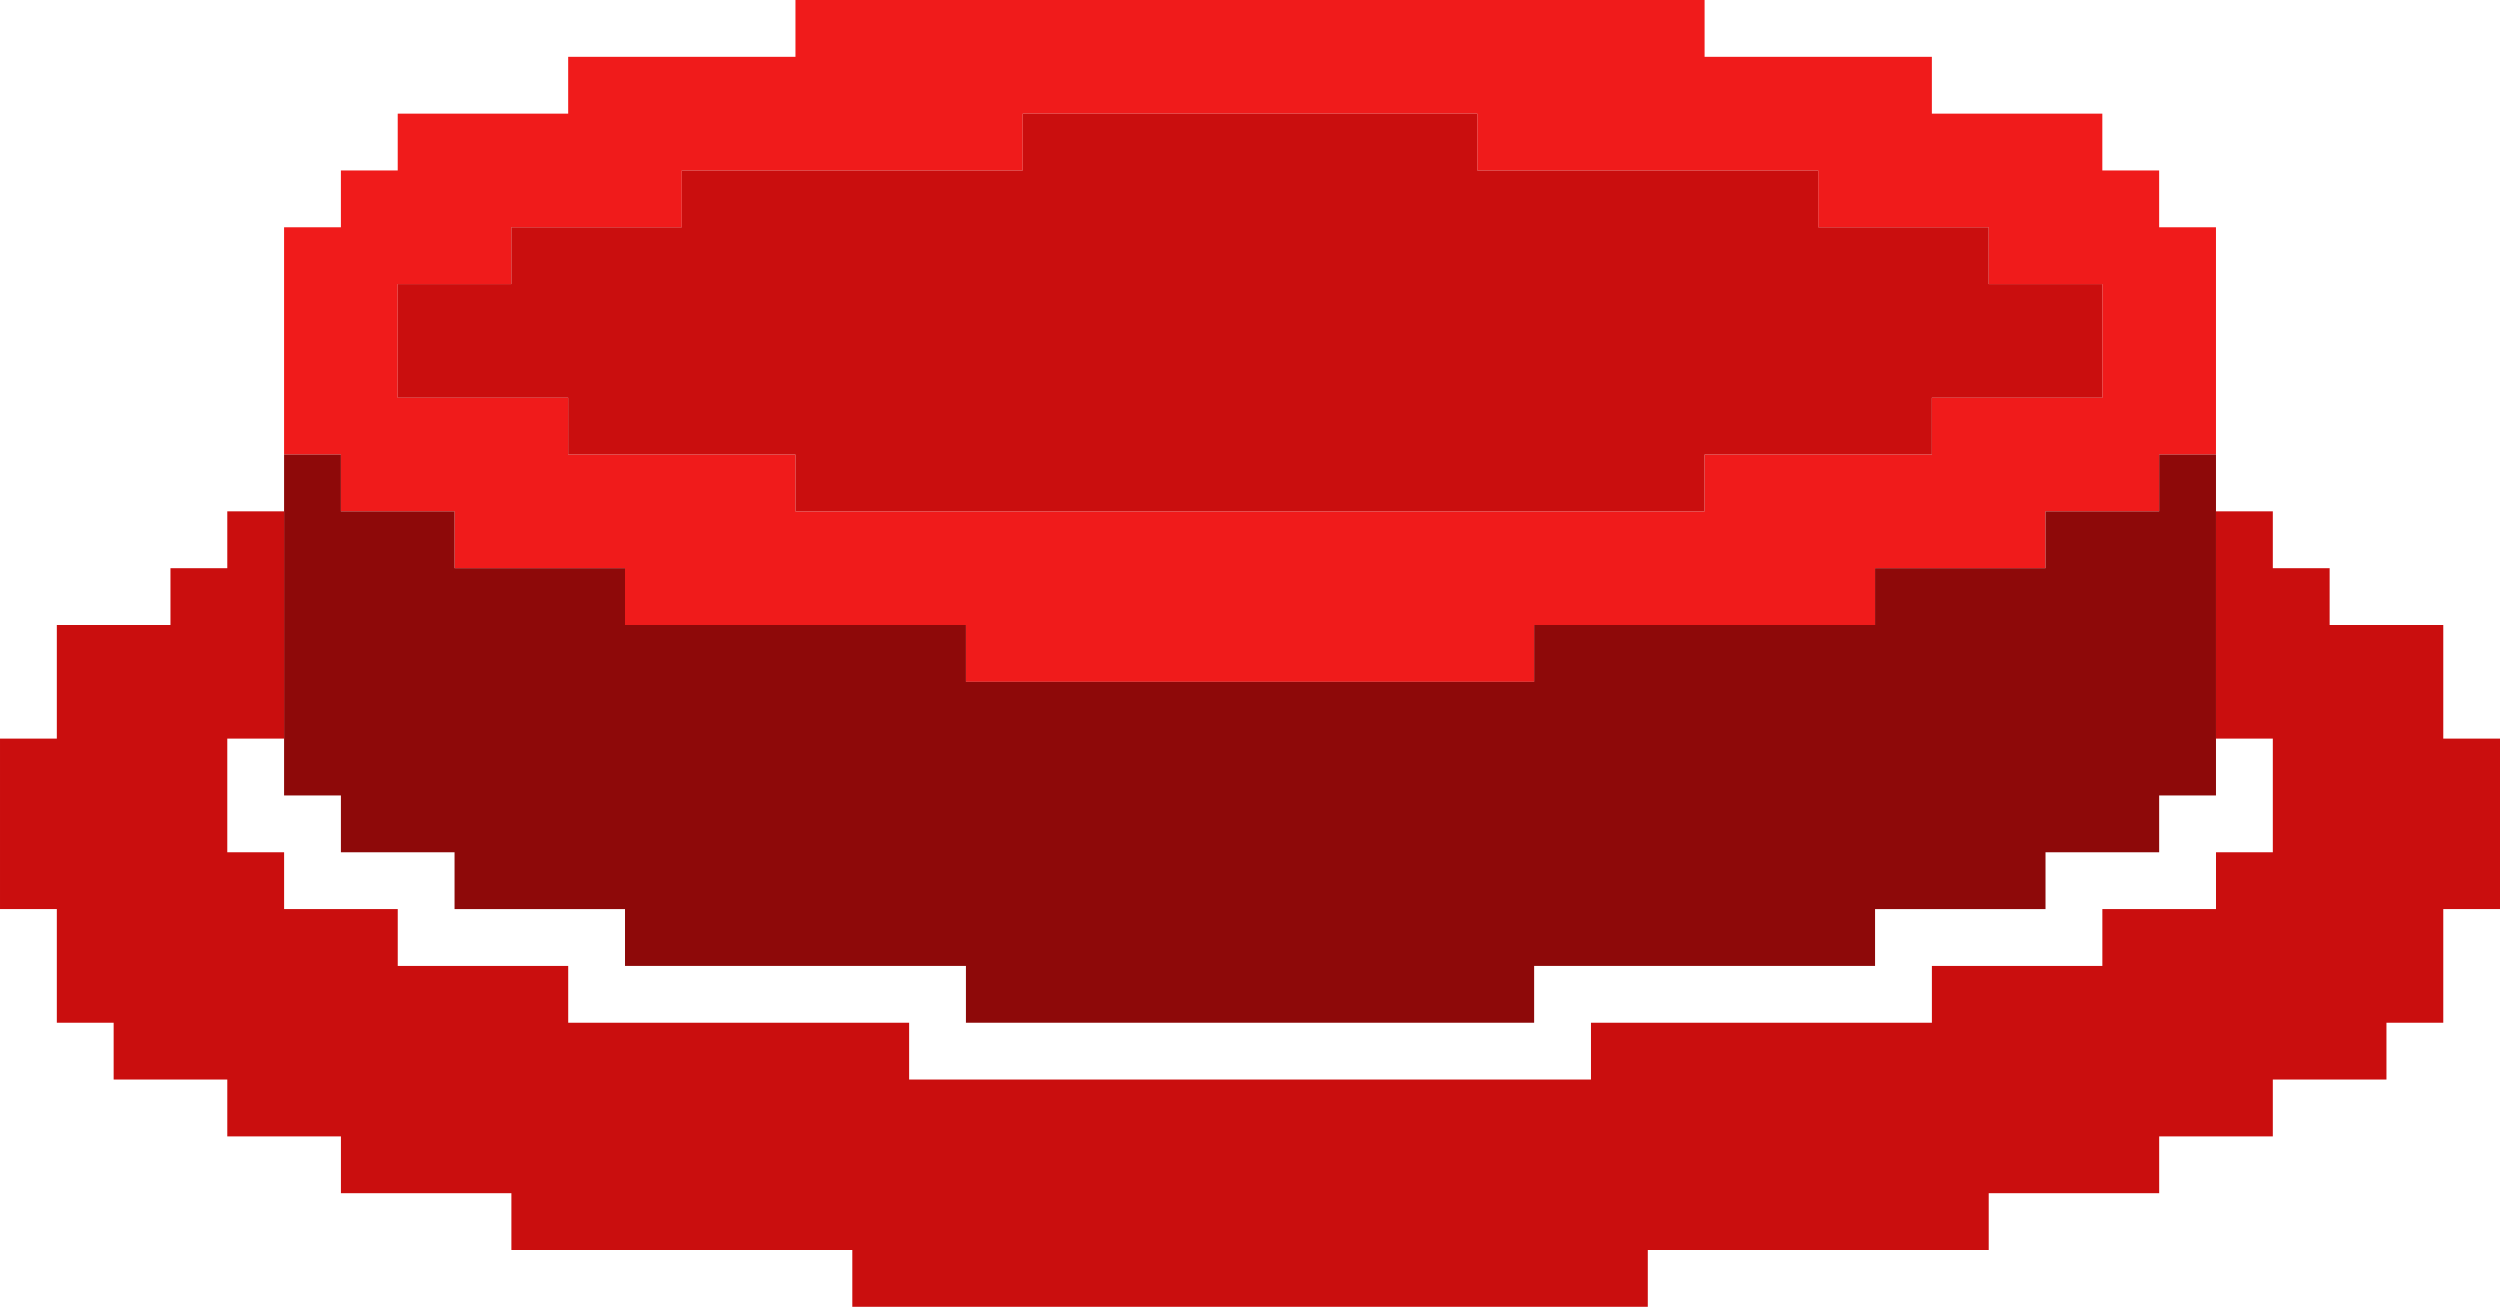<?xml version="1.0" encoding="UTF-8" standalone="no"?>
<!-- Created with Inkscape (http://www.inkscape.org/) -->

<svg
   xmlns:dc="http://purl.org/dc/elements/1.1/"
   xmlns:cc="http://creativecommons.org/ns#"
   xmlns:rdf="http://www.w3.org/1999/02/22-rdf-syntax-ns#"
   xmlns:svg="http://www.w3.org/2000/svg"
   xmlns="http://www.w3.org/2000/svg"
   xmlns:sodipodi="http://sodipodi.sourceforge.net/DTD/sodipodi-0.dtd"
   xmlns:inkscape="http://www.inkscape.org/namespaces/inkscape"
   width="116.417mm"
   height="60.854mm"
   viewBox="0 0 116.417 60.854"
   version="1.1"
   id="svg19051"
   inkscape:version="0.92.2 (5c3e80d, 2017-08-06)"
   sodipodi:docname="register button up.svg">
  <defs
     id="defs19045" />
  <sodipodi:namedview
     id="base"
     pagecolor="#ffffff"
     bordercolor="#666666"
     borderopacity="1.0"
     inkscape:pageopacity="0.0"
     inkscape:pageshadow="2"
     inkscape:zoom="0.98994949"
     inkscape:cx="269.63209"
     inkscape:cy="93.438891"
     inkscape:document-units="mm"
     inkscape:current-layer="layer1"
     showgrid="false"
     fit-margin-top="0"
     fit-margin-left="0"
     fit-margin-right="0"
     fit-margin-bottom="0"
     inkscape:window-width="1920"
     inkscape:window-height="1057"
     inkscape:window-x="1592"
     inkscape:window-y="-8"
     inkscape:window-maximized="1" />
  <g
     inkscape:label="Layer 1"
     inkscape:groupmode="layer"
     id="layer1"
     transform="translate(-44.601,-125.966)">
    <path
       inkscape:connector-curvature="0"
       style="display:inline;opacity:1;vector-effect:none;fill:#f01b1b;fill-opacity:1;fill-rule:nonzero;stroke:none;stroke-width:4;stroke-linecap:round;stroke-linejoin:round;stroke-miterlimit:4;stroke-dasharray:none;stroke-dashoffset:0;stroke-opacity:1;paint-order:normal"
       d="m 81.643,125.966 v 2.646 h -2.646 -2.646 -2.646 -2.646 v 2.646 h -2.646 -2.646 -2.646 v 2.646 h -2.646 v 2.646 h -2.646 v 2.646 2.646 2.646 2.646 h 2.646 v 2.646 h 2.646 2.646 v 2.646 h 2.646 2.646 2.646 v 2.646 h 2.646 2.646 2.646 2.646 2.646 2.646 v 2.646 h 2.646 2.646 2.646 2.646 2.646 2.646 2.646 2.646 2.646 2.646 v -2.646 h 2.646 2.646 2.646 2.646 2.646 2.646 v -2.646 h 2.646 2.646 2.646 v -2.646 h 2.646 2.646 v -2.646 h 2.646 v -2.646 -2.646 -2.646 -2.646 h -2.646 v -2.646 h -2.646 v -2.646 h -2.646 -2.646 -2.646 v -2.646 h -2.646 -2.646 -2.646 -2.646 v -2.646 h -2.646 -2.646 -2.646 -2.646 -2.646 -2.646 -2.646 -2.646 -2.646 -2.646 -2.646 -2.646 -2.646 -2.646 -2.646 z m 10.583,5.292 h 2.646 2.646 2.646 2.646 2.646 2.646 2.646 2.646 v 2.646 h 2.646 2.646 2.646 2.646 2.646 2.646 v 2.646 h 2.646 2.646 2.646 v 2.646 h 2.646 2.646 v 2.646 2.646 h -2.646 -2.646 -2.646 v 2.646 h -2.646 -2.646 -2.646 -2.646 v 2.646 h -2.646 -2.646 -2.646 -2.646 -2.646 -2.646 -2.646 -2.646 -2.646 -2.646 -2.646 -2.646 -2.646 -2.646 -2.646 -2.646 v -2.646 h -2.646 -2.646 -2.646 -2.646 v -2.646 h -2.646 -2.646 -2.646 v -2.646 -2.646 h 2.646 2.646 v -2.646 h 2.646 2.646 2.646 v -2.646 h 2.646 2.646 2.646 2.646 2.646 2.646 z"
       id="rect932-05" />
    <path
       inkscape:connector-curvature="0"
       style="display:inline;opacity:1;vector-effect:none;fill:#ca0e0e;fill-opacity:1;fill-rule:nonzero;stroke:none;stroke-width:4;stroke-linecap:round;stroke-linejoin:round;stroke-miterlimit:4;stroke-dasharray:none;stroke-dashoffset:0;stroke-opacity:1;paint-order:normal"
       d="m 92.226,131.257 v 2.646 h -2.646 -2.646 -2.646 -2.646 -2.646 -2.646 v 2.646 h -2.646 -2.646 -2.646 v 2.646 h -2.646 -2.646 v 2.646 2.646 h 2.646 2.646 2.646 v 2.646 h 2.646 2.646 2.646 2.646 v 2.646 h 2.646 2.646 2.646 2.646 2.646 2.646 2.646 2.646 2.646 2.646 2.646 2.646 2.646 2.646 2.646 2.646 v -2.646 h 2.646 2.646 2.646 2.646 v -2.646 h 2.646 2.646 2.646 v -2.646 -2.646 h -2.646 -2.646 v -2.646 h -2.646 -2.646 -2.646 v -2.646 h -2.646 -2.646 -2.646 -2.646 -2.646 -2.646 v -2.646 h -2.646 -2.646 -2.646 -2.646 -2.646 -2.646 -2.646 z"
       id="rect932-19-67-45" />
    <path
       inkscape:connector-curvature="0"
       style="display:inline;opacity:1;vector-effect:none;fill:#8e0909;fill-opacity:1;fill-rule:nonzero;stroke:none;stroke-width:4;stroke-linecap:round;stroke-linejoin:round;stroke-miterlimit:4;stroke-dasharray:none;stroke-dashoffset:0;stroke-opacity:1;paint-order:normal"
       d="m 57.83,147.132 v 2.646 2.646 2.646 2.646 2.646 2.646 h 2.646 v 2.646 h 2.646 2.646 v 2.646 h 2.646 2.646 2.646 v 2.646 h 2.646 2.646 2.646 2.646 2.646 2.646 v 2.646 h 2.646 2.646 2.646 2.646 2.646 2.646 2.646 2.646 2.646 2.646 v -2.646 h 2.646 2.646 2.646 2.646 2.646 2.646 v -2.646 h 2.646 2.646 2.646 v -2.646 h 2.646 2.646 v -2.646 h 2.646 v -2.646 -2.646 -2.646 -2.646 -2.646 -2.646 h -2.646 v 2.646 h -2.646 -2.646 v 2.646 h -2.646 -2.646 -2.646 v 2.646 h -2.646 -2.646 -2.646 -2.646 -2.646 -2.646 v 2.646 h -2.646 -2.646 -2.646 -2.646 -2.646 -2.646 -2.646 -2.646 -2.646 -2.646 v -2.646 h -2.646 -2.646 -2.646 -2.646 -2.646 -2.646 v -2.646 h -2.646 -2.646 -2.646 v -2.646 h -2.646 -2.646 v -2.646 z"
       id="rect932-19-4-9-53" />
    <path
       inkscape:connector-curvature="0"
       style="display:inline;opacity:1;vector-effect:none;fill:#ca0e0e;fill-opacity:1;fill-rule:nonzero;stroke:none;stroke-width:4;stroke-linecap:round;stroke-linejoin:round;stroke-miterlimit:4;stroke-dasharray:none;stroke-dashoffset:0;stroke-opacity:1;paint-order:normal"
       d="m 55.185,149.778 v 2.646 h -2.646 v 2.646 h -2.646 -2.646 v 2.646 2.646 h -2.646 v 2.646 2.646 2.646 h 2.646 v 2.646 2.646 h 2.646 v 2.646 h 2.646 2.646 v 2.646 h 2.646 2.646 v 2.646 h 2.646 2.646 2.646 v 2.646 h 2.646 2.646 2.646 2.646 2.646 2.646 v 2.646 h 2.646 2.646 2.646 2.646 2.646 2.646 2.646 2.646 2.646 2.646 2.646 2.646 2.646 2.646 v -2.646 h 2.646 2.646 2.646 2.646 2.646 2.646 v -2.646 h 2.646 2.646 2.646 v -2.646 h 2.646 2.646 v -2.646 h 2.646 2.646 v -2.646 h 2.646 v -2.646 -2.646 h 2.646 v -2.646 -2.646 -2.646 h -2.646 v -2.646 -2.646 h -2.646 -2.646 v -2.646 h -2.646 v -2.646 h -2.646 v 2.646 2.646 2.646 2.646 h 2.646 v 2.646 2.646 h -2.646 v 2.646 h -2.646 -2.646 v 2.646 h -2.646 -2.646 -2.646 v 2.646 h -2.646 -2.646 -2.646 -2.646 -2.646 -2.646 v 2.646 h -2.646 -2.646 -2.646 -2.646 -2.646 -2.646 -2.646 -2.646 -2.646 -2.646 -2.646 -2.646 v -2.646 h -2.646 -2.646 -2.646 -2.646 -2.646 -2.646 v -2.646 h -2.646 -2.646 -2.646 v -2.646 h -2.646 -2.646 v -2.646 h -2.646 v -2.646 -2.646 h 2.646 v -2.646 -2.646 -2.646 -2.646 z"
       id="rect932-19-4-9-470-1-7" />
  </g>
</svg>
